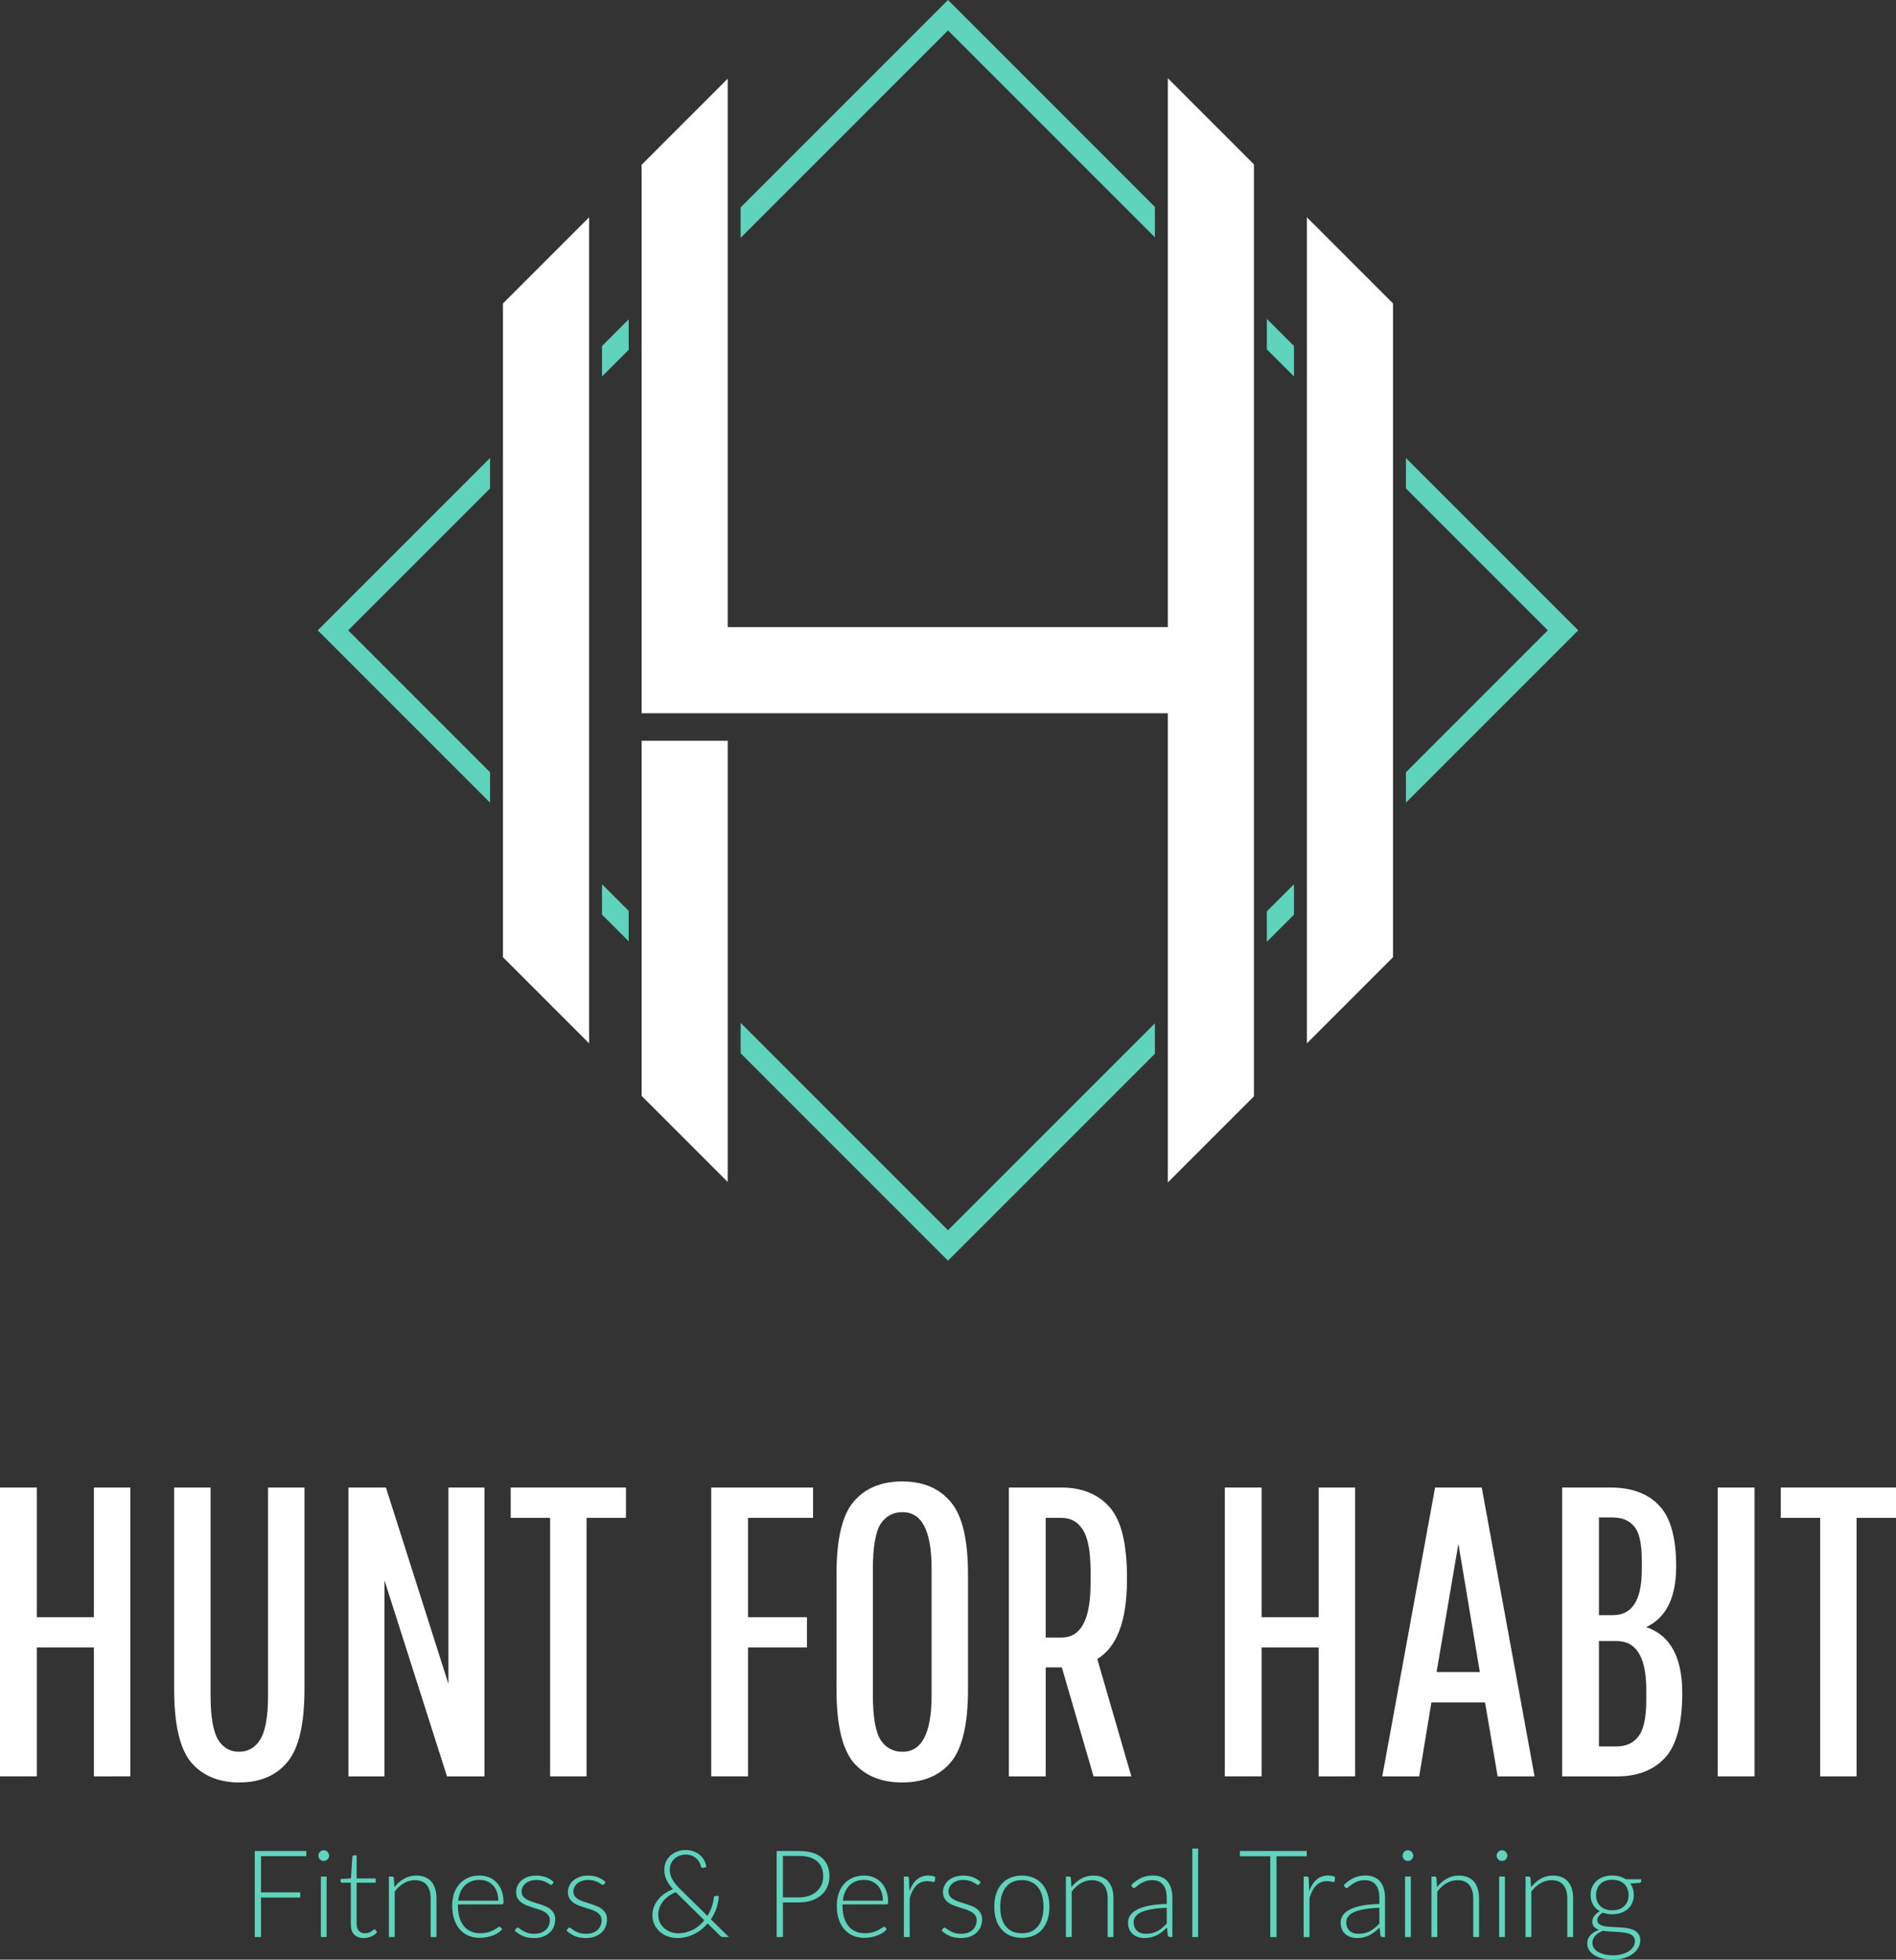 <?xml version="1.0" encoding="UTF-8" standalone="no"?>
<svg
   xmlns:dc="http://purl.org/dc/elements/1.1/"
   xmlns:cc="http://creativecommons.org/ns#"
   xmlns:rdf="http://www.w3.org/1999/02/22-rdf-syntax-ns#"
   xmlns:svg="http://www.w3.org/2000/svg"
   xmlns="http://www.w3.org/2000/svg"
   xmlns:sodipodi="http://sodipodi.sourceforge.net/DTD/sodipodi-0.dtd"
   xmlns:inkscape="http://www.inkscape.org/namespaces/inkscape"
   inkscape:export-ydpi="300"
   inkscape:export-xdpi="300"
   inkscape:export-filename="C:\Users\Cameron\Dropbox\Web\Hunt for Habit\img\logo-center.png"
   inkscape:version="1.0.1 (3bc2e813f5, 2020-09-07)"
   id="svg8"
   version="1.1"
   viewBox="0 0 233.004 240.788"
   height="910.063"
   width="880.644"
   sodipodi:docname="logo-center (invert).svg">
  <rect x="0" y="0" width="233.004" height="240.788" fill="#333333" stroke="none"/>
  <defs
     id="defs2" />
  <sodipodi:namedview
     showborder="false"
     units="px"
     showgrid="false"
     inkscape:document-rotation="0"
     inkscape:current-layer="layer1"
     inkscape:document-units="px"
     inkscape:cy="495.03283"
     inkscape:cx="338.90069"
     inkscape:zoom="0.5"
     inkscape:pageshadow="2"
     inkscape:pageopacity="0.0"
     borderopacity="1.0"
     bordercolor="#666666"
     pagecolor="#ffffff"
     id="base"
     inkscape:window-width="1920"
     inkscape:window-height="1017"
     inkscape:window-x="-8"
     inkscape:window-y="-8"
     inkscape:window-maximized="1"
     inkscape:snap-intersection-paths="true" />
  <g
     id="layer1"
     inkscape:groupmode="layer"
     inkscape:label="Layer 1"
     transform="translate(-606.809,268.319)">
    <path
       d="m 723.311,-268.319 c -8.495,8.494 -16.989,16.988 -25.484,25.482 v 3.739 c 8.495,-8.494 16.988,-16.99 25.484,-25.483 8.477,8.473 16.95,16.949 25.426,25.424 v -3.736 z m 39.186,39.186 v 3.736 l 3.334,3.334 v -3.737 c -1.111,-1.111 -2.222,-2.222 -3.334,-3.334 z m -78.43,0.053 -3.275,3.279 v 3.738 c 1.092,-1.092 2.185,-2.185 3.277,-3.277 -0.001,-1.246 0.003,-2.498 -0.002,-3.74 z m -17.037,17.037 c -7.057,7.059 -14.115,14.117 -21.172,21.175 7.058,7.058 14.116,14.116 21.174,21.174 v -3.738 c -5.811,-5.812 -11.624,-11.622 -17.434,-17.436 5.809,-5.814 11.623,-11.623 17.434,-17.436 -10e-4,-1.246 0.003,-2.497 -0.002,-3.74 z m 112.558,0.002 v 3.737 c 5.812,5.813 11.626,11.623 17.436,17.437 -5.81,5.814 -11.624,11.625 -17.436,17.438 v 3.74 l 21.176,-21.176 c -7.059,-7.059 -14.117,-14.117 -21.176,-21.176 z m -98.797,52.369 v 3.738 c 1.092,1.092 2.185,2.185 3.277,3.277 v -3.738 c -1.092,-1.092 -2.185,-2.185 -3.277,-3.277 z m 85.039,0.002 -3.334,3.332 v 3.74 l 3.334,-3.334 z m -68.004,17.032 v 3.74 c 8.495,8.495 16.989,16.99 25.484,25.485 l 25.426,-25.426 v -3.738 c -8.476,8.474 -16.949,16.95 -25.426,25.422 -8.496,-8.493 -16.99,-16.988 -25.484,-25.483 z"
       style="color:#000000;font-style:normal;font-variant:normal;font-weight:normal;font-stretch:normal;font-size:medium;line-height:normal;font-family:sans-serif;font-variant-ligatures:normal;font-variant-position:normal;font-variant-caps:normal;font-variant-numeric:normal;font-variant-alternates:normal;font-variant-east-asian:normal;font-feature-settings:normal;font-variation-settings:normal;text-indent:0;text-align:start;text-decoration:none;text-decoration-line:none;text-decoration-style:solid;text-decoration-color:#000000;letter-spacing:normal;word-spacing:normal;text-transform:none;writing-mode:lr-tb;direction:ltr;text-orientation:mixed;dominant-baseline:auto;baseline-shift:baseline;text-anchor:start;white-space:normal;shape-padding:0;shape-margin:0;inline-size:0;clip-rule:nonzero;display:inline;overflow:visible;visibility:visible;opacity:1;isolation:auto;mix-blend-mode:normal;color-interpolation:sRGB;color-interpolation-filters:linearRGB;solid-color:#000000;solid-opacity:1;vector-effect:none;fill:#5fd3bc;fill-opacity:1;fill-rule:nonzero;stroke:none;stroke-width:2.646;stroke-linecap:round;stroke-linejoin:miter;stroke-miterlimit:4;stroke-dasharray:none;stroke-dashoffset:0;stroke-opacity:1;paint-order:stroke fill markers;color-rendering:auto;image-rendering:auto;shape-rendering:auto;text-rendering:auto;enable-background:accumulate;stop-color:#000000;stop-opacity:1"
       id="path867" />
    <path
       sodipodi:nodetypes="ccccc"
       id="path869"
       d="m 685.657,-177.298 v 43.636 l 10.582,10.582 v -54.218 z"
       style="fill:#ffffff;fill-opacity:1;stroke:none;stroke-width:10.583;stroke-linecap:round;stroke-linejoin:miter;stroke-miterlimit:4;stroke-dasharray:none;paint-order:stroke fill markers" />
    <path
       id="path871"
       d="m 767.418,-241.617 v 101.501 l 10.582,-10.582 v -80.337 z"
       style="fill:#ffffff;fill-opacity:1;stroke:none;stroke-width:10.583;stroke-linecap:round;stroke-linejoin:miter;stroke-miterlimit:4;stroke-dasharray:none;paint-order:stroke fill markers" />
    <path
       id="path873"
       d="m 679.203,-241.617 -10.584,10.584 v 80.333 l 10.584,10.584 z"
       style="fill:#ffffff;fill-opacity:1;stroke:none;stroke-width:10.583;stroke-linecap:round;stroke-linejoin:miter;stroke-miterlimit:4;stroke-dasharray:none;paint-order:stroke fill markers" />
    <path
       id="path875"
       d="m 750.324,-258.71 v 67.448 h -54.086 v -67.389 l -10.582,10.582 v 67.391 h 64.668 v 57.657 l 10.584,-10.584 v -114.521 z"
       style="fill:#ffffff;fill-opacity:1;stroke:none;stroke-width:10.583;stroke-linecap:round;stroke-linejoin:miter;stroke-miterlimit:4;stroke-dasharray:none;paint-order:stroke fill markers" />
    <g
       style="font-style:normal;font-variant:normal;font-weight:normal;font-stretch:normal;font-size:49.945px;line-height:1.25;font-family:'Pathway Gothic One';-inkscape-font-specification:'Pathway Gothic One, Normal';font-variant-ligatures:normal;font-variant-caps:normal;font-variant-numeric:normal;font-variant-east-asian:normal;letter-spacing:0px;word-spacing:0px;fill:#ffffff;fill-opacity:1;stroke:#ffffff;stroke-width:0.529;stroke-miterlimit:4;stroke-dasharray:none;stroke-opacity:1"
       id="text879"
       aria-label="HUNT FOR HABIT">
      <path
         id="path3037"
         style="font-style:normal;font-variant:normal;font-weight:normal;font-stretch:normal;font-size:49.945px;font-family:'Pathway Gothic One';-inkscape-font-specification:'Pathway Gothic One, Normal';font-variant-ligatures:normal;font-variant-caps:normal;font-variant-numeric:normal;font-variant-east-asian:normal;fill:#ffffff;stroke:#ffffff;stroke-width:0.529;stroke-miterlimit:4;stroke-dasharray:none;fill-opacity:1;stroke-opacity:1"
         d="M 618.611,-50.314 V -66.147 h -7.542 v 15.832 h -3.996 v -34.961 h 3.996 v 15.932 h 7.542 v -15.932 h 3.946 v 34.961 z" />
      <path
         id="path3039"
         style="font-style:normal;font-variant:normal;font-weight:normal;font-stretch:normal;font-size:49.945px;font-family:'Pathway Gothic One';-inkscape-font-specification:'Pathway Gothic One, Normal';font-variant-ligatures:normal;font-variant-caps:normal;font-variant-numeric:normal;font-variant-east-asian:normal;fill:#ffffff;stroke:#ffffff;stroke-width:0.529;stroke-miterlimit:4;stroke-dasharray:none;fill-opacity:1;stroke-opacity:1"
         d="m 640.014,-85.276 h 3.946 v 24.523 q 0,6.343 -2.048,8.79 -1.998,2.397 -5.694,2.397 -3.696,0 -5.744,-2.397 -1.998,-2.447 -1.998,-8.79 v -24.523 h 3.946 v 25.272 q 0,4.046 0.999,5.644 0.999,1.548 2.747,1.548 1.798,0 2.797,-1.548 1.049,-1.598 1.049,-5.644 z" />
      <path
         id="path3041"
         style="font-style:normal;font-variant:normal;font-weight:normal;font-stretch:normal;font-size:49.945px;font-family:'Pathway Gothic One';-inkscape-font-specification:'Pathway Gothic One, Normal';font-variant-ligatures:normal;font-variant-caps:normal;font-variant-numeric:normal;font-variant-east-asian:normal;fill:#ffffff;stroke:#ffffff;stroke-width:0.529;stroke-miterlimit:4;stroke-dasharray:none;fill-opacity:1;stroke-opacity:1"
         d="m 653.793,-50.314 h -3.896 v -34.961 h 4.145 l 8.141,25.572 v -25.572 h 3.896 v 34.961 h -4.145 l -8.141,-25.522 z" />
      <path
         id="path3043"
         style="font-style:normal;font-variant:normal;font-weight:normal;font-stretch:normal;font-size:49.945px;font-family:'Pathway Gothic One';-inkscape-font-specification:'Pathway Gothic One, Normal';font-variant-ligatures:normal;font-variant-caps:normal;font-variant-numeric:normal;font-variant-east-asian:normal;fill:#ffffff;stroke:#ffffff;stroke-width:0.529;stroke-miterlimit:4;stroke-dasharray:none;fill-opacity:1;stroke-opacity:1"
         d="m 669.836,-82.079 v -3.196 h 13.635 v 3.196 h -4.845 v 31.765 h -3.946 v -31.765 z" />
      <path
         id="path3045"
         style="font-style:normal;font-variant:normal;font-weight:normal;font-stretch:normal;font-size:49.945px;font-family:'Pathway Gothic One';-inkscape-font-specification:'Pathway Gothic One, Normal';font-variant-ligatures:normal;font-variant-caps:normal;font-variant-numeric:normal;font-variant-east-asian:normal;fill:#ffffff;stroke:#ffffff;stroke-width:0.529;stroke-miterlimit:4;stroke-dasharray:none;fill-opacity:1;stroke-opacity:1"
         d="m 698.472,-66.147 v 15.832 h -3.996 v -34.961 h 11.987 v 3.196 h -7.991 v 12.736 h 7.242 v 3.196 z" />
      <path
         id="path3047"
         style="font-style:normal;font-variant:normal;font-weight:normal;font-stretch:normal;font-size:49.945px;font-family:'Pathway Gothic One';-inkscape-font-specification:'Pathway Gothic One, Normal';font-variant-ligatures:normal;font-variant-caps:normal;font-variant-numeric:normal;font-variant-east-asian:normal;fill:#ffffff;stroke:#ffffff;stroke-width:0.529;stroke-miterlimit:4;stroke-dasharray:none;fill-opacity:1;stroke-opacity:1"
         d="m 725.506,-74.837 v 14.084 q 0,6.343 -2.048,8.79 -1.998,2.397 -5.794,2.397 -3.746,0 -5.794,-2.397 -1.998,-2.447 -1.998,-8.79 v -14.084 q 0,-6.343 1.998,-8.74 2.048,-2.447 5.794,-2.447 3.796,0 5.794,2.447 2.048,2.397 2.048,8.74 z m -3.946,14.834 v -15.583 q 0,-7.192 -3.846,-7.192 -1.848,0 -2.897,1.548 -0.999,1.548 -0.999,5.644 v 15.583 q 0,4.095 0.999,5.644 1.049,1.548 2.897,1.548 3.846,0 3.846,-7.192 z" />
      <path
         id="path3049"
         style="font-style:normal;font-variant:normal;font-weight:normal;font-stretch:normal;font-size:49.945px;font-family:'Pathway Gothic One';-inkscape-font-specification:'Pathway Gothic One, Normal';font-variant-ligatures:normal;font-variant-caps:normal;font-variant-numeric:normal;font-variant-east-asian:normal;fill:#ffffff;stroke:#ffffff;stroke-width:0.529;stroke-miterlimit:4;stroke-dasharray:none;fill-opacity:1;stroke-opacity:1"
         d="m 731.057,-50.314 v -34.961 h 6.193 q 3.696,0 5.744,2.347 2.048,2.347 2.048,8.441 v 0.25 q 0,7.592 -3.696,9.639 l 4.145,14.284 h -4.095 l -3.896,-13.385 h -2.447 v 13.385 z m 10.039,-23.424 v -1.498 q 0,-3.846 -1.049,-5.344 -0.999,-1.498 -2.797,-1.498 h -2.198 v 15.233 h 2.198 q 3.846,0 3.846,-6.892 z" />
      <path
         id="path3051"
         style="font-style:normal;font-variant:normal;font-weight:normal;font-stretch:normal;font-size:49.945px;font-family:'Pathway Gothic One';-inkscape-font-specification:'Pathway Gothic One, Normal';font-variant-ligatures:normal;font-variant-caps:normal;font-variant-numeric:normal;font-variant-east-asian:normal;fill:#ffffff;stroke:#ffffff;stroke-width:0.529;stroke-miterlimit:4;stroke-dasharray:none;fill-opacity:1;stroke-opacity:1"
         d="M 769.128,-50.314 V -66.147 h -7.542 v 15.832 h -3.996 v -34.961 h 3.996 v 15.932 h 7.542 v -15.932 h 3.946 v 34.961 z" />
      <path
         id="path3053"
         style="font-style:normal;font-variant:normal;font-weight:normal;font-stretch:normal;font-size:49.945px;font-family:'Pathway Gothic One';-inkscape-font-specification:'Pathway Gothic One, Normal';font-variant-ligatures:normal;font-variant-caps:normal;font-variant-numeric:normal;font-variant-east-asian:normal;fill:#ffffff;stroke:#ffffff;stroke-width:0.529;stroke-miterlimit:4;stroke-dasharray:none;fill-opacity:1;stroke-opacity:1"
         d="m 791.081,-50.314 -1.548,-9.09 h -7.042 l -1.498,9.09 h -3.996 l 6.393,-34.961 h 5.294 l 6.393,34.961 z m -5.044,-29.917 -2.997,17.63 h 5.943 z" />
      <path
         id="path3055"
         style="font-style:normal;font-variant:normal;font-weight:normal;font-stretch:normal;font-size:49.945px;font-family:'Pathway Gothic One';-inkscape-font-specification:'Pathway Gothic One, Normal';font-variant-ligatures:normal;font-variant-caps:normal;font-variant-numeric:normal;font-variant-east-asian:normal;fill:#ffffff;stroke:#ffffff;stroke-width:0.529;stroke-miterlimit:4;stroke-dasharray:none;fill-opacity:1;stroke-opacity:1"
         d="m 799.048,-50.314 v -34.961 h 5.694 q 3.746,0 5.744,2.098 2.048,2.098 2.048,7.342 0,6.093 -4.245,7.492 4.994,1.099 4.994,8.041 0,5.544 -2.048,7.791 -2.048,2.198 -5.694,2.198 z m 10.339,-9.04 v -1.349 q 0,-6.243 -3.946,-6.243 h -2.397 v 13.485 h 2.397 q 1.898,0 2.897,-1.299 1.049,-1.299 1.049,-4.595 z m -0.549,-16.082 v -1.199 q 0,-3.147 -0.999,-4.295 -0.999,-1.199 -2.847,-1.199 h -1.948 v 12.536 h 1.948 q 3.846,0 3.846,-5.844 z" />
      <path
         id="path3057"
         style="font-style:normal;font-variant:normal;font-weight:normal;font-stretch:normal;font-size:49.945px;font-family:'Pathway Gothic One';-inkscape-font-specification:'Pathway Gothic One, Normal';font-variant-ligatures:normal;font-variant-caps:normal;font-variant-numeric:normal;font-variant-east-asian:normal;fill:#ffffff;stroke:#ffffff;stroke-width:0.529;stroke-miterlimit:4;stroke-dasharray:none;fill-opacity:1;stroke-opacity:1"
         d="m 818.168,-50.314 v -34.961 h 3.996 v 34.961 z" />
      <path
         id="path3059"
         style="font-style:normal;font-variant:normal;font-weight:normal;font-stretch:normal;font-size:49.945px;font-family:'Pathway Gothic One';-inkscape-font-specification:'Pathway Gothic One, Normal';font-variant-ligatures:normal;font-variant-caps:normal;font-variant-numeric:normal;font-variant-east-asian:normal;fill:#ffffff;stroke:#ffffff;stroke-width:0.529;stroke-miterlimit:4;stroke-dasharray:none;fill-opacity:1;stroke-opacity:1"
         d="m 825.913,-82.079 v -3.196 h 13.635 v 3.196 h -4.845 v 31.765 h -3.946 v -31.765 z" />
    </g>
    <g
       style="font-style:normal;font-variant:normal;font-weight:300;font-stretch:normal;font-size:14.947px;line-height:1.25;font-family:Lato;-inkscape-font-specification:'Lato, Light';font-variant-ligatures:normal;font-variant-caps:normal;font-variant-numeric:normal;font-variant-east-asian:normal;letter-spacing:0px;word-spacing:0px;fill:#5fd3bc;fill-opacity:1;stroke:none;stroke-width:0.265"
       id="text883"
       aria-label="Fitness &amp; Personal Training">
      <path
         id="path3062"
         style="font-style:normal;font-variant:normal;font-weight:300;font-stretch:normal;font-size:14.947px;font-family:Lato;-inkscape-font-specification:'Lato, Light';font-variant-ligatures:normal;font-variant-caps:normal;font-variant-numeric:normal;font-variant-east-asian:normal;fill:#5fd3bc;fill-opacity:1;stroke-width:0.265"
         d="m 638.888,-40.244 v 4.447 h 4.82 v 0.635 h -4.82 v 4.858 h -0.77 V -40.879 h 6.337 v 0.635 z" />
      <path
         id="path3064"
         style="font-style:normal;font-variant:normal;font-weight:300;font-stretch:normal;font-size:14.947px;font-family:Lato;-inkscape-font-specification:'Lato, Light';font-variant-ligatures:normal;font-variant-caps:normal;font-variant-numeric:normal;font-variant-east-asian:normal;fill:#5fd3bc;fill-opacity:1;stroke-width:0.265"
         d="m 646.952,-37.74 v 7.436 h -0.71 v -7.436 z m 0.306,-2.563 q 0,0.135 -0.06,0.254 -0.052,0.112 -0.142,0.202 -0.09,0.09 -0.209,0.142 -0.12,0.052 -0.254,0.052 -0.135,0 -0.254,-0.052 -0.12,-0.052 -0.209,-0.142 -0.09,-0.09 -0.142,-0.202 -0.052,-0.12 -0.052,-0.254 0,-0.135 0.052,-0.254 0.052,-0.127 0.142,-0.217 0.09,-0.09 0.209,-0.142 0.12,-0.052 0.254,-0.052 0.135,0 0.254,0.052 0.12,0.052 0.209,0.142 0.09,0.09 0.142,0.217 0.06,0.12 0.06,0.254 z" />
      <path
         id="path3066"
         style="font-style:normal;font-variant:normal;font-weight:300;font-stretch:normal;font-size:14.947px;font-family:Lato;-inkscape-font-specification:'Lato, Light';font-variant-ligatures:normal;font-variant-caps:normal;font-variant-numeric:normal;font-variant-east-asian:normal;fill:#5fd3bc;fill-opacity:1;stroke-width:0.265"
         d="m 651.521,-30.184 q -0.755,0 -1.181,-0.419 -0.419,-0.419 -0.419,-1.293 v -5.082 h -1.069 q -0.082,0 -0.135,-0.045 -0.052,-0.045 -0.052,-0.127 v -0.277 l 1.27,-0.09 0.179,-2.661 q 0.015,-0.067 0.06,-0.12 0.045,-0.052 0.127,-0.052 h 0.336 v 2.84 h 2.347 v 0.531 h -2.347 v 5.045 q 0,0.306 0.075,0.531 0.082,0.217 0.217,0.359 0.142,0.142 0.329,0.209 0.187,0.067 0.404,0.067 0.269,0 0.463,-0.075 0.194,-0.082 0.336,-0.172 0.142,-0.097 0.232,-0.172 0.09,-0.082 0.142,-0.082 0.06,0 0.12,0.075 l 0.194,0.314 q -0.284,0.314 -0.725,0.508 -0.433,0.187 -0.904,0.187 z" />
      <path
         id="path3068"
         style="font-style:normal;font-variant:normal;font-weight:300;font-stretch:normal;font-size:14.947px;font-family:Lato;-inkscape-font-specification:'Lato, Light';font-variant-ligatures:normal;font-variant-caps:normal;font-variant-numeric:normal;font-variant-east-asian:normal;fill:#5fd3bc;fill-opacity:1;stroke-width:0.265"
         d="m 655.277,-36.44 q 0.516,-0.643 1.188,-1.031 0.68,-0.389 1.51,-0.389 0.613,0 1.076,0.194 0.471,0.194 0.777,0.561 0.306,0.366 0.463,0.882 0.157,0.516 0.157,1.166 v 4.753 h -0.717 v -4.753 q 0,-1.046 -0.478,-1.637 -0.478,-0.598 -1.457,-0.598 -0.725,0 -1.36,0.374 -0.628,0.366 -1.121,1.024 v 5.59 h -0.717 v -7.436 h 0.396 q 0.187,0 0.217,0.187 z" />
      <path
         id="path3070"
         style="font-style:normal;font-variant:normal;font-weight:300;font-stretch:normal;font-size:14.947px;font-family:Lato;-inkscape-font-specification:'Lato, Light';font-variant-ligatures:normal;font-variant-caps:normal;font-variant-numeric:normal;font-variant-east-asian:normal;fill:#5fd3bc;fill-opacity:1;stroke-width:0.265"
         d="m 668.046,-34.773 q 0,-0.598 -0.172,-1.069 -0.164,-0.478 -0.471,-0.807 -0.306,-0.329 -0.732,-0.501 -0.419,-0.179 -0.927,-0.179 -0.575,0 -1.031,0.179 -0.456,0.179 -0.792,0.516 -0.329,0.336 -0.531,0.807 -0.202,0.471 -0.269,1.054 z m -4.962,0.456 v 0.142 q 0,0.837 0.194,1.472 0.194,0.635 0.553,1.069 0.359,0.426 0.867,0.643 0.508,0.217 1.136,0.217 0.561,0 0.972,-0.12 0.411,-0.127 0.688,-0.277 0.284,-0.157 0.448,-0.277 0.164,-0.127 0.239,-0.127 0.097,0 0.149,0.075 l 0.194,0.239 q -0.179,0.224 -0.478,0.419 -0.291,0.194 -0.658,0.336 -0.359,0.135 -0.777,0.217 -0.411,0.082 -0.83,0.082 -0.762,0 -1.39,-0.262 -0.628,-0.269 -1.076,-0.777 -0.448,-0.508 -0.695,-1.241 -0.239,-0.74 -0.239,-1.689 0,-0.8 0.224,-1.472 0.232,-0.68 0.658,-1.166 0.433,-0.493 1.054,-0.77 0.628,-0.277 1.42,-0.277 0.628,0 1.166,0.217 0.538,0.217 0.934,0.635 0.396,0.411 0.62,1.016 0.232,0.605 0.232,1.39 0,0.164 -0.045,0.224 -0.045,0.06 -0.149,0.06 z" />
      <path
         id="path3072"
         style="font-style:normal;font-variant:normal;font-weight:300;font-stretch:normal;font-size:14.947px;font-family:Lato;-inkscape-font-specification:'Lato, Light';font-variant-ligatures:normal;font-variant-caps:normal;font-variant-numeric:normal;font-variant-east-asian:normal;fill:#5fd3bc;fill-opacity:1;stroke-width:0.265"
         d="m 674.712,-36.821 q -0.06,0.105 -0.172,0.105 -0.082,0 -0.209,-0.09 -0.127,-0.097 -0.344,-0.209 -0.209,-0.12 -0.523,-0.209 -0.314,-0.097 -0.762,-0.097 -0.404,0 -0.74,0.12 -0.329,0.112 -0.568,0.306 -0.232,0.194 -0.359,0.456 -0.127,0.254 -0.127,0.538 0,0.351 0.179,0.583 0.179,0.232 0.463,0.396 0.291,0.164 0.665,0.284 0.374,0.12 0.755,0.239 0.389,0.12 0.762,0.269 0.374,0.142 0.658,0.359 0.291,0.217 0.471,0.531 0.179,0.314 0.179,0.762 0,0.486 -0.172,0.904 -0.172,0.419 -0.508,0.725 -0.329,0.306 -0.815,0.486 -0.486,0.179 -1.114,0.179 -0.785,0 -1.353,-0.247 -0.568,-0.254 -1.016,-0.658 l 0.164,-0.254 q 0.037,-0.06 0.082,-0.09 0.052,-0.03 0.135,-0.03 0.097,0 0.232,0.12 0.142,0.12 0.374,0.262 0.232,0.135 0.568,0.254 0.344,0.12 0.844,0.12 0.471,0 0.83,-0.127 0.359,-0.135 0.598,-0.359 0.239,-0.224 0.359,-0.523 0.127,-0.306 0.127,-0.643 0,-0.374 -0.179,-0.62 -0.179,-0.247 -0.471,-0.419 -0.291,-0.172 -0.665,-0.291 -0.366,-0.12 -0.755,-0.239 -0.389,-0.12 -0.762,-0.262 -0.366,-0.142 -0.658,-0.359 -0.291,-0.217 -0.471,-0.523 -0.179,-0.314 -0.179,-0.777 0,-0.396 0.172,-0.762 0.172,-0.366 0.486,-0.643 0.321,-0.277 0.777,-0.441 0.456,-0.164 1.024,-0.164 0.68,0 1.203,0.194 0.531,0.194 0.964,0.598 z" />
      <path
         id="path3074"
         style="font-style:normal;font-variant:normal;font-weight:300;font-stretch:normal;font-size:14.947px;font-family:Lato;-inkscape-font-specification:'Lato, Light';font-variant-ligatures:normal;font-variant-caps:normal;font-variant-numeric:normal;font-variant-east-asian:normal;fill:#5fd3bc;fill-opacity:1;stroke-width:0.265"
         d="m 681.076,-36.821 q -0.06,0.105 -0.172,0.105 -0.082,0 -0.209,-0.09 -0.127,-0.097 -0.344,-0.209 -0.209,-0.12 -0.523,-0.209 -0.314,-0.097 -0.762,-0.097 -0.404,0 -0.74,0.12 -0.329,0.112 -0.568,0.306 -0.232,0.194 -0.359,0.456 -0.127,0.254 -0.127,0.538 0,0.351 0.179,0.583 0.179,0.232 0.463,0.396 0.291,0.164 0.665,0.284 0.374,0.12 0.755,0.239 0.389,0.12 0.762,0.269 0.374,0.142 0.658,0.359 0.291,0.217 0.471,0.531 0.179,0.314 0.179,0.762 0,0.486 -0.172,0.904 -0.172,0.419 -0.508,0.725 -0.329,0.306 -0.815,0.486 -0.486,0.179 -1.114,0.179 -0.785,0 -1.353,-0.247 -0.568,-0.254 -1.016,-0.658 l 0.164,-0.254 q 0.037,-0.06 0.082,-0.09 0.052,-0.03 0.135,-0.03 0.097,0 0.232,0.12 0.142,0.12 0.374,0.262 0.232,0.135 0.568,0.254 0.344,0.12 0.844,0.12 0.471,0 0.83,-0.127 0.359,-0.135 0.598,-0.359 0.239,-0.224 0.359,-0.523 0.127,-0.306 0.127,-0.643 0,-0.374 -0.179,-0.62 -0.179,-0.247 -0.471,-0.419 -0.291,-0.172 -0.665,-0.291 -0.366,-0.12 -0.755,-0.239 -0.389,-0.12 -0.762,-0.262 -0.366,-0.142 -0.658,-0.359 -0.291,-0.217 -0.471,-0.523 -0.179,-0.314 -0.179,-0.777 0,-0.396 0.172,-0.762 0.172,-0.366 0.486,-0.643 0.321,-0.277 0.777,-0.441 0.456,-0.164 1.024,-0.164 0.68,0 1.203,0.194 0.531,0.194 0.964,0.598 z" />
      <path
         id="path3076"
         style="font-style:normal;font-variant:normal;font-weight:300;font-stretch:normal;font-size:14.947px;font-family:Lato;-inkscape-font-specification:'Lato, Light';font-variant-ligatures:normal;font-variant-caps:normal;font-variant-numeric:normal;font-variant-east-asian:normal;fill:#5fd3bc;fill-opacity:1;stroke-width:0.265"
         d="m 689.853,-35.819 q -0.493,0.202 -0.897,0.493 -0.396,0.291 -0.673,0.65 -0.277,0.359 -0.426,0.77 -0.149,0.411 -0.149,0.852 0,0.575 0.217,1.001 0.224,0.426 0.575,0.717 0.351,0.284 0.777,0.426 0.433,0.142 0.852,0.142 0.531,0 0.994,-0.12 0.471,-0.12 0.874,-0.329 0.404,-0.217 0.747,-0.508 0.344,-0.299 0.62,-0.643 l -3.43,-3.371 z m 6.532,5.515 h -0.665 q -0.135,0 -0.224,-0.03 -0.082,-0.03 -0.194,-0.135 l -1.532,-1.502 q -0.329,0.389 -0.732,0.717 -0.404,0.321 -0.874,0.561 -0.471,0.239 -1.009,0.374 -0.538,0.135 -1.128,0.135 -0.56,0 -1.106,-0.187 -0.546,-0.187 -0.979,-0.546 -0.426,-0.366 -0.695,-0.889 -0.262,-0.531 -0.262,-1.203 0,-0.538 0.194,-1.024 0.194,-0.493 0.531,-0.897 0.336,-0.411 0.8,-0.732 0.463,-0.321 1.001,-0.523 -0.538,-0.605 -0.8,-1.166 -0.262,-0.561 -0.262,-1.203 0,-0.523 0.187,-0.964 0.194,-0.448 0.546,-0.777 0.351,-0.329 0.837,-0.516 0.493,-0.187 1.099,-0.187 0.501,0 0.949,0.172 0.448,0.172 0.777,0.463 0.336,0.291 0.531,0.68 0.202,0.381 0.217,0.8 l -0.404,0.082 q -0.075,0.015 -0.142,-0.022 -0.06,-0.045 -0.097,-0.149 -0.037,-0.202 -0.164,-0.456 -0.12,-0.254 -0.344,-0.478 -0.224,-0.224 -0.553,-0.374 -0.329,-0.157 -0.77,-0.157 -0.448,0 -0.815,0.142 -0.366,0.135 -0.628,0.389 -0.262,0.247 -0.411,0.59 -0.142,0.344 -0.142,0.755 0,0.613 0.314,1.173 0.314,0.561 0.972,1.203 l 3.341,3.281 q 0.336,-0.538 0.531,-1.114 0.194,-0.583 0.254,-1.128 0.015,-0.097 0.06,-0.149 0.045,-0.06 0.135,-0.06 h 0.411 q -0.015,0.703 -0.262,1.45 -0.247,0.74 -0.71,1.42 z" />
      <path
         id="path3078"
         style="font-style:normal;font-variant:normal;font-weight:300;font-stretch:normal;font-size:14.947px;font-family:Lato;-inkscape-font-specification:'Lato, Light';font-variant-ligatures:normal;font-variant-caps:normal;font-variant-numeric:normal;font-variant-east-asian:normal;fill:#5fd3bc;fill-opacity:1;stroke-width:0.265"
         d="m 704.99,-35.177 q 0.695,0 1.248,-0.194 0.553,-0.194 0.934,-0.538 0.389,-0.344 0.59,-0.807 0.209,-0.471 0.209,-1.024 0,-1.218 -0.747,-1.876 -0.747,-0.658 -2.235,-0.658 h -1.966 v 5.097 z m 0,-5.702 q 1.861,0 2.803,0.815 0.949,0.815 0.949,2.324 0,0.695 -0.262,1.278 -0.262,0.583 -0.747,1.009 -0.486,0.419 -1.181,0.658 -0.695,0.232 -1.562,0.232 h -1.966 v 4.26 h -0.77 V -40.879 Z" />
      <path
         id="path3080"
         style="font-style:normal;font-variant:normal;font-weight:300;font-stretch:normal;font-size:14.947px;font-family:Lato;-inkscape-font-specification:'Lato, Light';font-variant-ligatures:normal;font-variant-caps:normal;font-variant-numeric:normal;font-variant-east-asian:normal;fill:#5fd3bc;fill-opacity:1;stroke-width:0.265"
         d="m 715.309,-34.773 q 0,-0.598 -0.172,-1.069 -0.164,-0.478 -0.471,-0.807 -0.306,-0.329 -0.732,-0.501 -0.419,-0.179 -0.927,-0.179 -0.575,0 -1.031,0.179 -0.456,0.179 -0.792,0.516 -0.329,0.336 -0.531,0.807 -0.202,0.471 -0.269,1.054 z m -4.962,0.456 v 0.142 q 0,0.837 0.194,1.472 0.194,0.635 0.553,1.069 0.359,0.426 0.867,0.643 0.508,0.217 1.136,0.217 0.56,0 0.972,-0.12 0.411,-0.127 0.688,-0.277 0.284,-0.157 0.448,-0.277 0.164,-0.127 0.239,-0.127 0.097,0 0.149,0.075 l 0.194,0.239 q -0.179,0.224 -0.478,0.419 -0.291,0.194 -0.658,0.336 -0.359,0.135 -0.777,0.217 -0.411,0.082 -0.83,0.082 -0.762,0 -1.39,-0.262 -0.628,-0.269 -1.076,-0.777 -0.448,-0.508 -0.695,-1.241 -0.239,-0.74 -0.239,-1.689 0,-0.8 0.224,-1.472 0.232,-0.68 0.658,-1.166 0.433,-0.493 1.054,-0.77 0.628,-0.277 1.42,-0.277 0.628,0 1.166,0.217 0.538,0.217 0.934,0.635 0.396,0.411 0.62,1.016 0.232,0.605 0.232,1.39 0,0.164 -0.045,0.224 -0.045,0.06 -0.149,0.06 z" />
      <path
         id="path3082"
         style="font-style:normal;font-variant:normal;font-weight:300;font-stretch:normal;font-size:14.947px;font-family:Lato;-inkscape-font-specification:'Lato, Light';font-variant-ligatures:normal;font-variant-caps:normal;font-variant-numeric:normal;font-variant-east-asian:normal;fill:#5fd3bc;fill-opacity:1;stroke-width:0.265"
         d="m 718.567,-35.946 q 0.172,-0.456 0.389,-0.807 0.224,-0.359 0.508,-0.605 0.291,-0.247 0.643,-0.374 0.359,-0.135 0.792,-0.135 0.232,0 0.456,0.045 0.224,0.037 0.396,0.142 l -0.06,0.493 q -0.037,0.12 -0.142,0.12 -0.09,0 -0.277,-0.052 -0.179,-0.052 -0.478,-0.052 -0.433,0 -0.77,0.135 -0.329,0.127 -0.598,0.389 -0.262,0.262 -0.463,0.65 -0.194,0.381 -0.359,0.882 v 4.813 h -0.717 v -7.436 h 0.381 q 0.127,0 0.179,0.052 0.052,0.052 0.067,0.179 z" />
      <path
         id="path3084"
         style="font-style:normal;font-variant:normal;font-weight:300;font-stretch:normal;font-size:14.947px;font-family:Lato;-inkscape-font-specification:'Lato, Light';font-variant-ligatures:normal;font-variant-caps:normal;font-variant-numeric:normal;font-variant-east-asian:normal;fill:#5fd3bc;fill-opacity:1;stroke-width:0.265"
         d="m 727.171,-36.821 q -0.06,0.105 -0.172,0.105 -0.082,0 -0.209,-0.09 -0.127,-0.097 -0.344,-0.209 -0.209,-0.12 -0.523,-0.209 -0.314,-0.097 -0.762,-0.097 -0.404,0 -0.74,0.12 -0.329,0.112 -0.568,0.306 -0.232,0.194 -0.359,0.456 -0.127,0.254 -0.127,0.538 0,0.351 0.179,0.583 0.179,0.232 0.463,0.396 0.291,0.164 0.665,0.284 0.374,0.12 0.755,0.239 0.389,0.12 0.762,0.269 0.374,0.142 0.658,0.359 0.291,0.217 0.471,0.531 0.179,0.314 0.179,0.762 0,0.486 -0.172,0.904 -0.172,0.419 -0.508,0.725 -0.329,0.306 -0.815,0.486 -0.486,0.179 -1.114,0.179 -0.785,0 -1.353,-0.247 -0.568,-0.254 -1.016,-0.658 l 0.164,-0.254 q 0.037,-0.06 0.082,-0.09 0.052,-0.03 0.135,-0.03 0.097,0 0.232,0.12 0.142,0.12 0.374,0.262 0.232,0.135 0.568,0.254 0.344,0.12 0.844,0.12 0.471,0 0.83,-0.127 0.359,-0.135 0.598,-0.359 0.239,-0.224 0.359,-0.523 0.127,-0.306 0.127,-0.643 0,-0.374 -0.179,-0.62 -0.179,-0.247 -0.471,-0.419 -0.291,-0.172 -0.665,-0.291 -0.366,-0.12 -0.755,-0.239 -0.389,-0.12 -0.762,-0.262 -0.366,-0.142 -0.658,-0.359 -0.291,-0.217 -0.471,-0.523 -0.179,-0.314 -0.179,-0.777 0,-0.396 0.172,-0.762 0.172,-0.366 0.486,-0.643 0.321,-0.277 0.777,-0.441 0.456,-0.164 1.024,-0.164 0.68,0 1.203,0.194 0.531,0.194 0.964,0.598 z" />
      <path
         id="path3086"
         style="font-style:normal;font-variant:normal;font-weight:300;font-stretch:normal;font-size:14.947px;font-family:Lato;-inkscape-font-specification:'Lato, Light';font-variant-ligatures:normal;font-variant-caps:normal;font-variant-numeric:normal;font-variant-east-asian:normal;fill:#5fd3bc;fill-opacity:1;stroke-width:0.265"
         d="m 732.392,-37.86 q 0.8,0 1.427,0.277 0.635,0.269 1.069,0.77 0.433,0.501 0.658,1.211 0.232,0.702 0.232,1.577 0,0.874 -0.232,1.577 -0.224,0.702 -0.658,1.203 -0.433,0.501 -1.069,0.77 -0.628,0.269 -1.427,0.269 -0.8,0 -1.435,-0.269 -0.628,-0.269 -1.069,-0.77 -0.433,-0.501 -0.665,-1.203 -0.224,-0.703 -0.224,-1.577 0,-0.874 0.224,-1.577 0.232,-0.71 0.665,-1.211 0.441,-0.501 1.069,-0.77 0.635,-0.277 1.435,-0.277 z m 0,7.092 q 0.665,0 1.158,-0.224 0.501,-0.232 0.83,-0.658 0.336,-0.426 0.501,-1.024 0.164,-0.605 0.164,-1.353 0,-0.74 -0.164,-1.345 -0.164,-0.605 -0.501,-1.031 -0.329,-0.433 -0.83,-0.665 -0.493,-0.232 -1.158,-0.232 -0.665,0 -1.166,0.232 -0.493,0.232 -0.83,0.665 -0.329,0.426 -0.501,1.031 -0.164,0.605 -0.164,1.345 0,0.747 0.164,1.353 0.172,0.598 0.501,1.024 0.336,0.426 0.83,0.658 0.501,0.224 1.166,0.224 z" />
      <path
         id="path3088"
         style="font-style:normal;font-variant:normal;font-weight:300;font-stretch:normal;font-size:14.947px;font-family:Lato;-inkscape-font-specification:'Lato, Light';font-variant-ligatures:normal;font-variant-caps:normal;font-variant-numeric:normal;font-variant-east-asian:normal;fill:#5fd3bc;fill-opacity:1;stroke-width:0.265"
         d="m 738.477,-36.44 q 0.516,-0.643 1.188,-1.031 0.68,-0.389 1.51,-0.389 0.613,0 1.076,0.194 0.471,0.194 0.777,0.561 0.306,0.366 0.463,0.882 0.157,0.516 0.157,1.166 v 4.753 h -0.717 v -4.753 q 0,-1.046 -0.478,-1.637 -0.478,-0.598 -1.457,-0.598 -0.725,0 -1.36,0.374 -0.628,0.366 -1.121,1.024 v 5.59 h -0.717 v -7.436 h 0.396 q 0.187,0 0.217,0.187 z" />
      <path
         id="path3090"
         style="font-style:normal;font-variant:normal;font-weight:300;font-stretch:normal;font-size:14.947px;font-family:Lato;-inkscape-font-specification:'Lato, Light';font-variant-ligatures:normal;font-variant-caps:normal;font-variant-numeric:normal;font-variant-east-asian:normal;fill:#5fd3bc;fill-opacity:1;stroke-width:0.265"
         d="m 750.192,-33.899 q -1.061,0.037 -1.831,0.172 -0.762,0.127 -1.263,0.351 -0.493,0.224 -0.732,0.538 -0.239,0.306 -0.239,0.702 0,0.374 0.12,0.65 0.127,0.269 0.329,0.448 0.209,0.172 0.478,0.254 0.269,0.082 0.561,0.082 0.433,0 0.792,-0.09 0.366,-0.097 0.673,-0.262 0.314,-0.172 0.583,-0.404 0.269,-0.232 0.531,-0.501 z m -4.372,-2.788 q 0.583,-0.583 1.226,-0.882 0.643,-0.299 1.457,-0.299 0.598,0 1.046,0.194 0.448,0.187 0.74,0.546 0.299,0.351 0.448,0.859 0.149,0.501 0.149,1.121 v 4.843 h -0.284 q -0.224,0 -0.277,-0.209 l -0.105,-0.957 q -0.306,0.299 -0.613,0.538 -0.299,0.239 -0.628,0.404 -0.329,0.164 -0.71,0.254 -0.381,0.09 -0.837,0.09 -0.381,0 -0.74,-0.112 -0.359,-0.112 -0.643,-0.344 -0.277,-0.232 -0.448,-0.59 -0.164,-0.366 -0.164,-0.874 0,-0.471 0.269,-0.874 0.269,-0.404 0.844,-0.702 0.575,-0.299 1.472,-0.478 0.904,-0.179 2.167,-0.209 v -0.777 q 0,-1.031 -0.448,-1.584 -0.441,-0.561 -1.315,-0.561 -0.538,0 -0.919,0.149 -0.374,0.149 -0.635,0.329 -0.262,0.179 -0.426,0.329 -0.164,0.149 -0.277,0.149 -0.082,0 -0.135,-0.037 -0.052,-0.037 -0.09,-0.097 z" />
      <path
         id="path3092"
         style="font-style:normal;font-variant:normal;font-weight:300;font-stretch:normal;font-size:14.947px;font-family:Lato;-inkscape-font-specification:'Lato, Light';font-variant-ligatures:normal;font-variant-caps:normal;font-variant-numeric:normal;font-variant-east-asian:normal;fill:#5fd3bc;fill-opacity:1;stroke-width:0.265"
         d="m 754.054,-41.178 v 10.874 h -0.717 v -10.874 z" />
      <path
         id="path3094"
         style="font-style:normal;font-variant:normal;font-weight:300;font-stretch:normal;font-size:14.947px;font-family:Lato;-inkscape-font-specification:'Lato, Light';font-variant-ligatures:normal;font-variant-caps:normal;font-variant-numeric:normal;font-variant-east-asian:normal;fill:#5fd3bc;fill-opacity:1;stroke-width:0.265"
         d="m 767.4,-40.229 h -3.714 v 9.925 h -0.77 v -9.925 h -3.737 v -0.65 h 8.221 z" />
      <path
         id="path3096"
         style="font-style:normal;font-variant:normal;font-weight:300;font-stretch:normal;font-size:14.947px;font-family:Lato;-inkscape-font-specification:'Lato, Light';font-variant-ligatures:normal;font-variant-caps:normal;font-variant-numeric:normal;font-variant-east-asian:normal;fill:#5fd3bc;fill-opacity:1;stroke-width:0.265"
         d="m 767.699,-35.946 q 0.172,-0.456 0.389,-0.807 0.224,-0.359 0.508,-0.605 0.291,-0.247 0.643,-0.374 0.359,-0.135 0.792,-0.135 0.232,0 0.456,0.045 0.224,0.037 0.396,0.142 l -0.06,0.493 q -0.037,0.12 -0.142,0.12 -0.09,0 -0.277,-0.052 -0.179,-0.052 -0.478,-0.052 -0.433,0 -0.77,0.135 -0.329,0.127 -0.598,0.389 -0.262,0.262 -0.463,0.65 -0.194,0.381 -0.359,0.882 v 4.813 h -0.717 v -7.436 h 0.381 q 0.127,0 0.179,0.052 0.052,0.052 0.067,0.179 z" />
      <path
         id="path3098"
         style="font-style:normal;font-variant:normal;font-weight:300;font-stretch:normal;font-size:14.947px;font-family:Lato;-inkscape-font-specification:'Lato, Light';font-variant-ligatures:normal;font-variant-caps:normal;font-variant-numeric:normal;font-variant-east-asian:normal;fill:#5fd3bc;fill-opacity:1;stroke-width:0.265"
         d="m 776.32,-33.899 q -1.061,0.037 -1.831,0.172 -0.762,0.127 -1.263,0.351 -0.493,0.224 -0.732,0.538 -0.239,0.306 -0.239,0.702 0,0.374 0.12,0.65 0.127,0.269 0.329,0.448 0.209,0.172 0.478,0.254 0.269,0.082 0.561,0.082 0.433,0 0.792,-0.09 0.366,-0.097 0.673,-0.262 0.314,-0.172 0.583,-0.404 0.269,-0.232 0.531,-0.501 z m -4.372,-2.788 q 0.583,-0.583 1.226,-0.882 0.643,-0.299 1.457,-0.299 0.598,0 1.046,0.194 0.448,0.187 0.74,0.546 0.299,0.351 0.448,0.859 0.149,0.501 0.149,1.121 v 4.843 h -0.284 q -0.224,0 -0.277,-0.209 l -0.105,-0.957 q -0.306,0.299 -0.613,0.538 -0.299,0.239 -0.628,0.404 -0.329,0.164 -0.71,0.254 -0.381,0.09 -0.837,0.09 -0.381,0 -0.74,-0.112 -0.359,-0.112 -0.643,-0.344 -0.277,-0.232 -0.448,-0.59 -0.164,-0.366 -0.164,-0.874 0,-0.471 0.269,-0.874 0.269,-0.404 0.844,-0.702 0.575,-0.299 1.472,-0.478 0.904,-0.179 2.167,-0.209 v -0.777 q 0,-1.031 -0.448,-1.584 -0.441,-0.561 -1.315,-0.561 -0.538,0 -0.919,0.149 -0.374,0.149 -0.635,0.329 -0.262,0.179 -0.426,0.329 -0.164,0.149 -0.277,0.149 -0.082,0 -0.135,-0.037 -0.052,-0.037 -0.09,-0.097 z" />
      <path
         id="path3100"
         style="font-style:normal;font-variant:normal;font-weight:300;font-stretch:normal;font-size:14.947px;font-family:Lato;-inkscape-font-specification:'Lato, Light';font-variant-ligatures:normal;font-variant-caps:normal;font-variant-numeric:normal;font-variant-east-asian:normal;fill:#5fd3bc;fill-opacity:1;stroke-width:0.265"
         d="m 780.189,-37.74 v 7.436 h -0.71 v -7.436 z m 0.306,-2.563 q 0,0.135 -0.06,0.254 -0.052,0.112 -0.142,0.202 -0.09,0.09 -0.209,0.142 -0.12,0.052 -0.254,0.052 -0.135,0 -0.254,-0.052 -0.12,-0.052 -0.209,-0.142 -0.09,-0.09 -0.142,-0.202 -0.052,-0.12 -0.052,-0.254 0,-0.135 0.052,-0.254 0.052,-0.127 0.142,-0.217 0.09,-0.09 0.209,-0.142 0.12,-0.052 0.254,-0.052 0.135,0 0.254,0.052 0.12,0.052 0.209,0.142 0.09,0.09 0.142,0.217 0.06,0.12 0.06,0.254 z" />
      <path
         id="path3102"
         style="font-style:normal;font-variant:normal;font-weight:300;font-stretch:normal;font-size:14.947px;font-family:Lato;-inkscape-font-specification:'Lato, Light';font-variant-ligatures:normal;font-variant-caps:normal;font-variant-numeric:normal;font-variant-east-asian:normal;fill:#5fd3bc;fill-opacity:1;stroke-width:0.265"
         d="m 783.405,-36.44 q 0.516,-0.643 1.188,-1.031 0.68,-0.389 1.51,-0.389 0.613,0 1.076,0.194 0.471,0.194 0.777,0.561 0.306,0.366 0.463,0.882 0.157,0.516 0.157,1.166 v 4.753 h -0.717 v -4.753 q 0,-1.046 -0.478,-1.637 -0.478,-0.598 -1.457,-0.598 -0.725,0 -1.36,0.374 -0.628,0.366 -1.121,1.024 v 5.59 h -0.717 v -7.436 h 0.396 q 0.187,0 0.217,0.187 z" />
      <path
         id="path3104"
         style="font-style:normal;font-variant:normal;font-weight:300;font-stretch:normal;font-size:14.947px;font-family:Lato;-inkscape-font-specification:'Lato, Light';font-variant-ligatures:normal;font-variant-caps:normal;font-variant-numeric:normal;font-variant-east-asian:normal;fill:#5fd3bc;fill-opacity:1;stroke-width:0.265"
         d="m 791.749,-37.74 v 7.436 h -0.71 v -7.436 z m 0.306,-2.563 q 0,0.135 -0.06,0.254 -0.052,0.112 -0.142,0.202 -0.09,0.09 -0.209,0.142 -0.12,0.052 -0.254,0.052 -0.135,0 -0.254,-0.052 -0.12,-0.052 -0.209,-0.142 -0.09,-0.09 -0.142,-0.202 -0.052,-0.12 -0.052,-0.254 0,-0.135 0.052,-0.254 0.052,-0.127 0.142,-0.217 0.09,-0.09 0.209,-0.142 0.12,-0.052 0.254,-0.052 0.135,0 0.254,0.052 0.12,0.052 0.209,0.142 0.09,0.09 0.142,0.217 0.06,0.12 0.06,0.254 z" />
      <path
         id="path3106"
         style="font-style:normal;font-variant:normal;font-weight:300;font-stretch:normal;font-size:14.947px;font-family:Lato;-inkscape-font-specification:'Lato, Light';font-variant-ligatures:normal;font-variant-caps:normal;font-variant-numeric:normal;font-variant-east-asian:normal;fill:#5fd3bc;fill-opacity:1;stroke-width:0.265"
         d="m 794.965,-36.44 q 0.516,-0.643 1.188,-1.031 0.68,-0.389 1.51,-0.389 0.613,0 1.076,0.194 0.471,0.194 0.777,0.561 0.306,0.366 0.463,0.882 0.157,0.516 0.157,1.166 v 4.753 h -0.717 v -4.753 q 0,-1.046 -0.478,-1.637 -0.478,-0.598 -1.457,-0.598 -0.725,0 -1.36,0.374 -0.628,0.366 -1.121,1.024 v 5.59 h -0.717 v -7.436 h 0.396 q 0.187,0 0.217,0.187 z" />
      <path
         id="path3108"
         style="font-style:normal;font-variant:normal;font-weight:300;font-stretch:normal;font-size:14.947px;font-family:Lato;-inkscape-font-specification:'Lato, Light';font-variant-ligatures:normal;font-variant-caps:normal;font-variant-numeric:normal;font-variant-east-asian:normal;fill:#5fd3bc;fill-opacity:1;stroke-width:0.265"
         d="m 804.946,-33.592 q 0.478,0 0.852,-0.135 0.374,-0.142 0.628,-0.389 0.254,-0.247 0.389,-0.59 0.135,-0.344 0.135,-0.762 0,-0.419 -0.142,-0.762 -0.135,-0.351 -0.396,-0.598 -0.254,-0.247 -0.628,-0.381 -0.366,-0.135 -0.837,-0.135 -0.471,0 -0.845,0.135 -0.366,0.135 -0.628,0.381 -0.254,0.247 -0.389,0.598 -0.135,0.344 -0.135,0.762 0,0.419 0.135,0.762 0.135,0.344 0.389,0.59 0.262,0.247 0.628,0.389 0.374,0.135 0.845,0.135 z m 2.78,3.789 q 0,-0.351 -0.187,-0.561 -0.179,-0.217 -0.486,-0.336 -0.306,-0.12 -0.71,-0.164 -0.396,-0.052 -0.837,-0.075 -0.433,-0.022 -0.874,-0.045 -0.441,-0.022 -0.83,-0.09 -0.284,0.112 -0.523,0.262 -0.239,0.142 -0.411,0.329 -0.172,0.187 -0.269,0.404 -0.097,0.224 -0.097,0.478 0,0.329 0.164,0.605 0.172,0.284 0.493,0.486 0.329,0.209 0.8,0.329 0.471,0.12 1.084,0.12 0.568,0 1.054,-0.127 0.493,-0.127 0.852,-0.359 0.366,-0.232 0.568,-0.553 0.209,-0.321 0.209,-0.703 z m 0.777,-7.608 v 0.247 q 0,0.164 -0.209,0.202 l -1.136,0.082 q 0.209,0.284 0.321,0.635 0.112,0.351 0.112,0.762 0,0.538 -0.194,0.979 -0.187,0.433 -0.538,0.747 -0.344,0.306 -0.837,0.478 -0.486,0.172 -1.076,0.172 -0.635,0 -1.158,-0.194 -0.314,0.179 -0.501,0.426 -0.179,0.239 -0.179,0.478 0,0.321 0.224,0.493 0.232,0.172 0.598,0.254 0.374,0.075 0.844,0.097 0.478,0.022 0.972,0.052 0.493,0.022 0.964,0.09 0.478,0.067 0.844,0.239 0.374,0.164 0.598,0.471 0.232,0.299 0.232,0.8 0,0.463 -0.232,0.889 -0.232,0.426 -0.673,0.755 -0.433,0.329 -1.054,0.523 -0.62,0.202 -1.39,0.202 -0.785,0 -1.375,-0.164 -0.59,-0.157 -0.994,-0.433 -0.396,-0.269 -0.598,-0.628 -0.202,-0.359 -0.202,-0.762 0,-0.59 0.389,-1.009 0.389,-0.426 1.061,-0.665 -0.374,-0.127 -0.605,-0.366 -0.224,-0.247 -0.224,-0.665 0,-0.157 0.06,-0.329 0.06,-0.172 0.179,-0.336 0.12,-0.172 0.291,-0.321 0.172,-0.149 0.389,-0.269 -0.531,-0.306 -0.83,-0.815 -0.291,-0.508 -0.291,-1.188 0,-0.538 0.187,-0.972 0.194,-0.441 0.546,-0.755 0.351,-0.314 0.837,-0.486 0.493,-0.172 1.091,-0.172 0.493,0 0.904,0.12 0.419,0.12 0.747,0.336 z" />
    </g>
  </g>
</svg>
